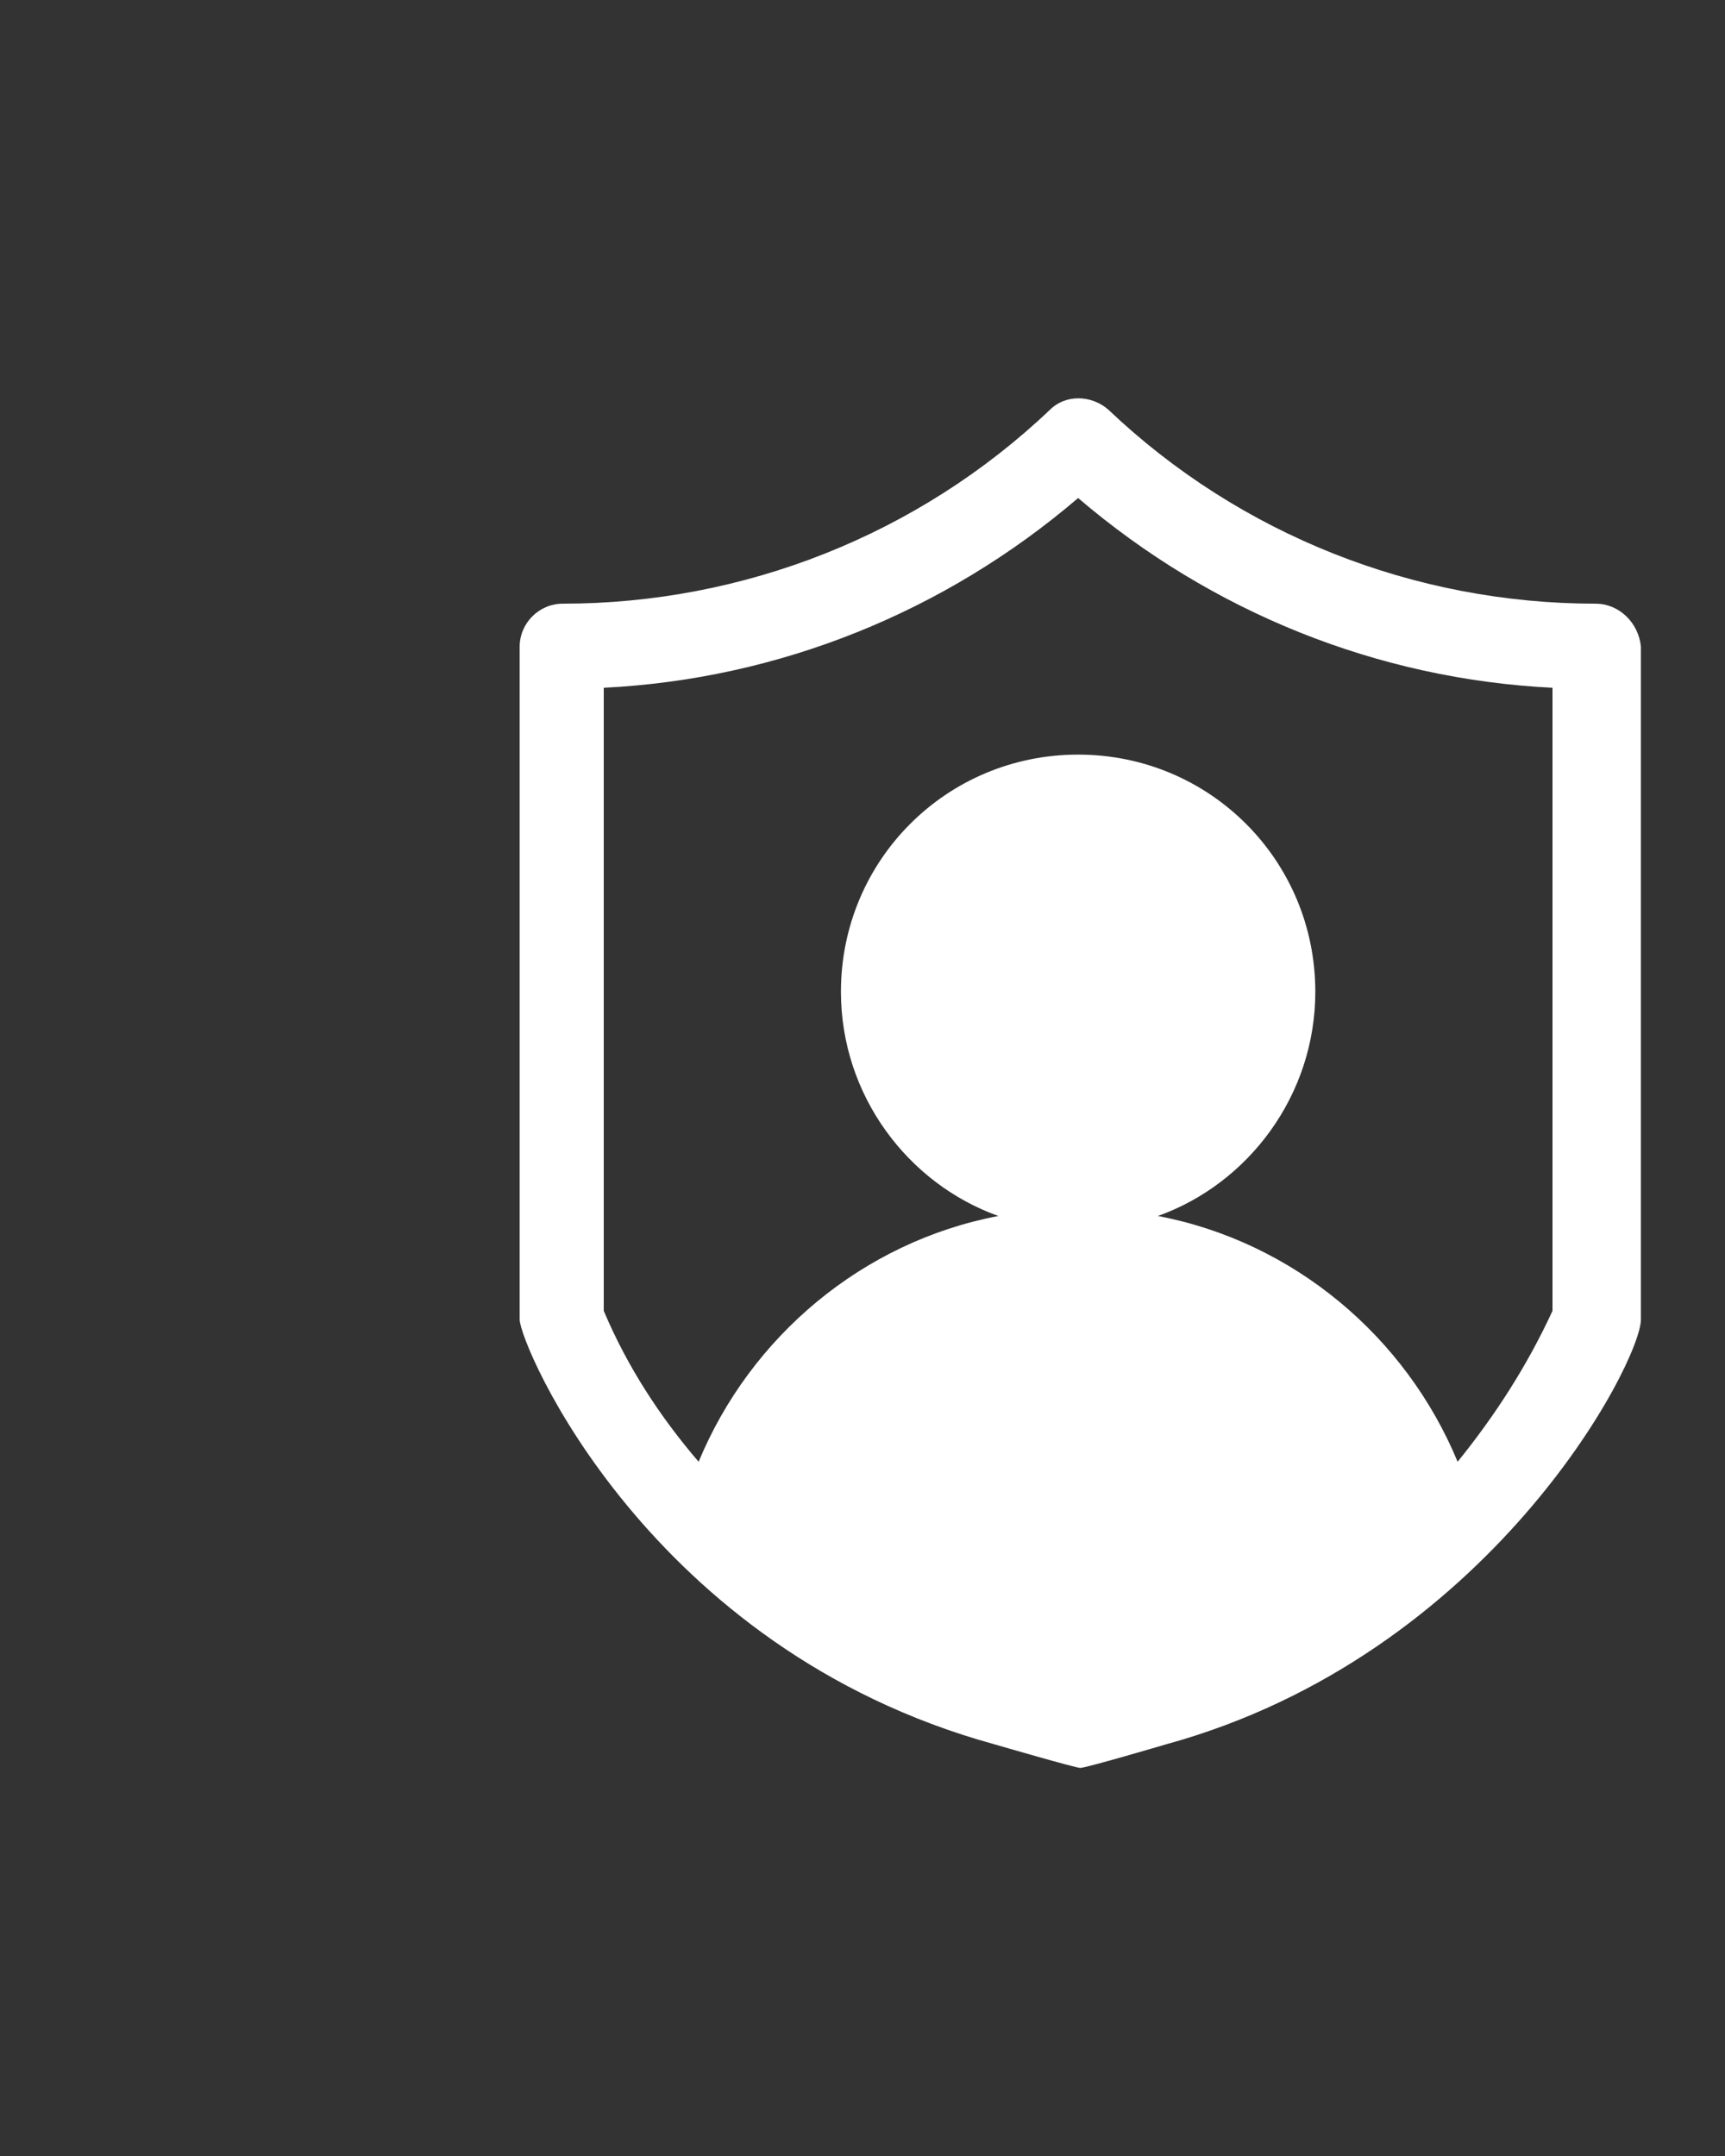 <svg xmlns="http://www.w3.org/2000/svg" fill="#fff" xmlns:xlink="http://www.w3.org/1999/xlink" version="1.1" x="0px" y="0px" viewBox="0 0 80 100" enable-background="new 0 0 100 100" xml:space="preserve">
	<rect x="0" y="0" width="80" height="100" fill="#333333" stroke="none"/>
	<path d="M74,28c-8.4,0-16.5-3.2-22.6-9c-0.801-0.7-2-0.7-2.7,0c-6.1,5.8-14.2,9-22.6,9c-1.1,0-2,0.9-2,2v31.2  c0,1.154,5.945,15.276,22,19.7c0.208,0.06,3.784,1.1,4,1.1c0.262,0,3.749-1.027,4-1.1c14.979-4.127,22-17.72,22-19.7V30  C76,28.9,75.1,28,74,28z M72,60.8c-1.2,2.601-2.7,4.9-4.4,7C65.2,62,60,57.6,53.7,56.4C57.9,54.9,61,50.8,61,46c0-6.1-4.9-11-11-11  c-6.1,0-11,4.9-11,11c0,4.8,3.1,8.9,7.3,10.4C40,57.6,34.8,62,32.4,67.8c-1.8-2.1-3.3-4.399-4.4-7V31.9c8.1-0.4,15.8-3.5,22-8.8  c6.2,5.3,13.9,8.4,22,8.8V60.8z" />
</svg>
